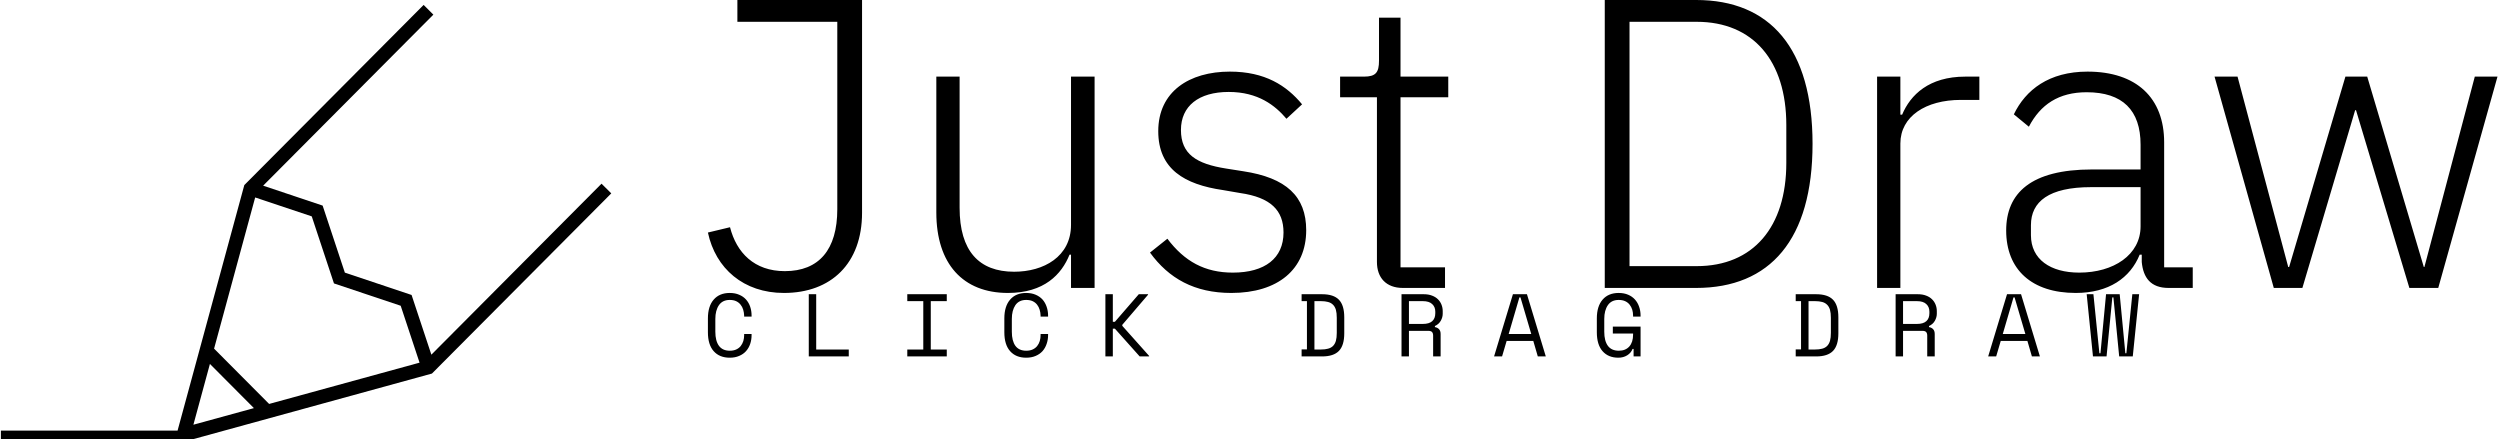 <svg data-v-d3f97b9e="" xmlns="http://www.w3.org/2000/svg" viewBox="0 0 512 90"><!----><!----><!----><g data-v-d3f97b9e="" id="3d548eba-14af-4e08-9aa1-284d5248dc4f" fill="black" transform="matrix(6.036,0,0,6.036,142.807,-27.646)"><path d="M1.36 4.58L1.36 5.32L4.75 5.32L4.75 11.68C4.75 13.05 4.13 13.78 2.97 13.78C1.93 13.78 1.33 13.15 1.11 12.29L0.36 12.47C0.62 13.69 1.57 14.52 2.94 14.52C4.54 14.52 5.59 13.52 5.59 11.80L5.59 4.58ZM12.68 14.35L13.48 14.35L13.48 7.18L12.68 7.18L12.68 12.21C12.68 13.29 11.75 13.80 10.75 13.80C9.56 13.80 8.90 13.10 8.90 11.63L8.90 7.18L8.11 7.18L8.11 11.79C8.11 13.54 9.02 14.52 10.54 14.52C11.77 14.52 12.36 13.89 12.63 13.22L12.68 13.22ZM18.12 14.52C19.70 14.52 20.66 13.72 20.66 12.39C20.66 11.24 19.98 10.61 18.52 10.39L17.95 10.30C16.93 10.14 16.41 9.81 16.41 8.99C16.41 8.18 17.01 7.70 18.03 7.70C19.03 7.70 19.61 8.16 19.99 8.61L20.52 8.12C19.99 7.48 19.26 7.01 18.07 7.01C16.69 7.01 15.64 7.69 15.64 9.03C15.64 10.32 16.53 10.84 17.84 11.03L18.42 11.13C19.46 11.28 19.89 11.72 19.89 12.47C19.89 13.34 19.26 13.83 18.17 13.83C17.22 13.83 16.53 13.45 15.95 12.68L15.36 13.15C16.00 14.03 16.87 14.52 18.12 14.52ZM25.37 14.35L25.37 13.65L23.86 13.65L23.86 7.88L25.48 7.88L25.48 7.18L23.86 7.18L23.86 5.18L23.13 5.18L23.13 6.64C23.13 7.04 23.02 7.18 22.62 7.18L21.81 7.18L21.81 7.88L23.06 7.88L23.06 13.47C23.06 14 23.37 14.35 23.94 14.35ZM30.79 14.35L33.89 14.35C36.40 14.35 37.84 12.71 37.84 9.46C37.84 6.22 36.40 4.58 33.89 4.58L30.79 4.58ZM31.63 13.61L31.63 5.32L33.91 5.32C35.83 5.32 36.95 6.65 36.95 8.82L36.95 10.11C36.95 12.28 35.83 13.61 33.91 13.61ZM40.82 14.35L40.82 9.45C40.82 8.53 41.68 7.97 42.87 7.97L43.50 7.97L43.50 7.18L43.02 7.18C41.79 7.18 41.16 7.80 40.88 8.47L40.82 8.47L40.82 7.18L40.03 7.18L40.03 14.35ZM50.74 14.35L50.74 13.65L49.77 13.65L49.77 9.41C49.77 7.90 48.83 7.01 47.17 7.01C45.86 7.01 45.07 7.63 44.67 8.46L45.18 8.88C45.57 8.13 46.19 7.71 47.14 7.71C48.36 7.71 48.97 8.32 48.97 9.49L48.97 10.33L47.32 10.33C45.25 10.33 44.41 11.13 44.41 12.40C44.41 13.73 45.28 14.52 46.77 14.52C47.89 14.52 48.62 14.01 48.94 13.22L49.01 13.22L49.01 13.47C49.06 14 49.31 14.35 49.92 14.35ZM46.89 13.83C45.91 13.83 45.25 13.38 45.25 12.56L45.25 12.22C45.25 11.42 45.86 10.93 47.29 10.93L48.97 10.93L48.97 12.26C48.97 13.23 48.05 13.83 46.89 13.83ZM53.49 14.35L54.46 14.35L56.25 8.32L56.28 8.32L58.09 14.35L59.07 14.35L61.08 7.18L60.31 7.18L58.60 13.64L58.58 13.64L56.66 7.18L55.92 7.18L54.01 13.64L53.98 13.64L52.26 7.18L51.48 7.18Z"></path></g><!----><g data-v-d3f97b9e="" id="d9ee301a-7a27-4219-b418-391ddc38b1a9" transform="matrix(1.875,0,0,1.875,-31.066,-47.735)" stroke="none" fill="black"><path d="M62.84 25.995l-19.587 19.68-7.29 26.82H16.666v1.5l18.895.01s18.792-5.166 28.187-7.744l19.588-19.68-1.064-1.059-18.586 18.676-2.162-6.521-7.288-2.44-2.427-7.322-6.498-2.176 18.593-18.681zm-18.4 21.031l6.18 2.067 2.426 7.322 7.289 2.44 2.06 6.216-16.431 4.508-6.012-6.04zM39.497 65.21l4.805 4.826-6.61 1.813z" style="line-height:normal;text-indent:0;text-align:start;text-decoration-line:none;text-decoration-style:solid;text-decoration-color:#000;text-transform:none;block-progression:tb;isolation:auto;mix-blend-mode:normal" color="#000" font-weight="400" font-family="sans-serif" white-space="normal" overflow="visible" stroke-width="1.5"></path></g><!----><g data-v-d3f97b9e="" id="81cbef93-a083-4bc9-bf8d-e78b2040a740" fill="black" transform="matrix(1.3,0,0,1.3,143.81,52.613)"><path d="M4.34 14.78L4.34 14.78L4.34 14.78Q4.94 14.78 5.37 14.58L5.37 14.58L5.37 14.58Q5.80 14.38 6.07 14.04L6.07 14.04L6.07 14.04Q6.34 13.69 6.48 13.25L6.48 13.25L6.48 13.25Q6.61 12.81 6.61 12.32L6.61 12.32L6.61 12.15L7.78 12.15L7.78 12.32L7.78 12.32Q7.78 13.06 7.56 13.71L7.56 13.71L7.56 13.71Q7.34 14.36 6.90 14.85L6.90 14.85L6.90 14.85Q6.47 15.33 5.82 15.60L5.82 15.60L5.82 15.60Q5.18 15.88 4.34 15.88L4.34 15.88L4.34 15.88Q2.72 15.88 1.81 14.85L1.81 14.85L1.81 14.85Q0.90 13.83 0.90 11.87L0.90 11.87L0.90 9.69L0.90 9.69Q0.90 7.78 1.81 6.73L1.81 6.73L1.81 6.73Q2.72 5.68 4.34 5.68L4.34 5.68L4.34 5.68Q5.18 5.68 5.82 5.96L5.82 5.96L5.82 5.96Q6.47 6.23 6.90 6.71L6.90 6.71L6.90 6.71Q7.34 7.20 7.56 7.85L7.56 7.85L7.56 7.85Q7.78 8.50 7.78 9.24L7.78 9.24L7.78 9.41L6.61 9.41L6.61 9.24L6.61 9.24Q6.59 8.76 6.46 8.32L6.46 8.32L6.46 8.32Q6.33 7.87 6.05 7.53L6.05 7.53L6.05 7.53Q5.78 7.18 5.36 6.98L5.36 6.98L5.36 6.98Q4.94 6.78 4.34 6.78L4.34 6.78L4.34 6.78Q3.21 6.78 2.64 7.60L2.64 7.60L2.64 7.60Q2.07 8.43 2.07 9.77L2.07 9.77L2.07 11.79L2.07 11.79Q2.07 13.23 2.64 14.01L2.64 14.01L2.64 14.01Q3.21 14.78 4.34 14.78ZM16.79 15.68L16.79 5.88L17.96 5.88L17.96 14.59L23.09 14.59L23.09 15.68L16.79 15.68ZM32.31 6.97L32.31 5.88L38.53 5.88L38.53 6.97L36.01 6.97L36.01 14.59L38.53 14.59L38.53 15.68L32.31 15.68L32.31 14.59L34.83 14.59L34.83 6.97L32.31 6.97ZM51.04 14.78L51.04 14.78L51.04 14.78Q51.65 14.78 52.07 14.58L52.07 14.58L52.07 14.58Q52.50 14.38 52.77 14.04L52.77 14.04L52.77 14.04Q53.05 13.69 53.18 13.25L53.18 13.25L53.18 13.25Q53.31 12.81 53.31 12.32L53.31 12.32L53.31 12.15L54.49 12.15L54.49 12.32L54.49 12.32Q54.49 13.06 54.26 13.71L54.26 13.71L54.26 13.71Q54.04 14.36 53.61 14.85L53.61 14.85L53.61 14.85Q53.17 15.33 52.53 15.60L52.53 15.60L52.53 15.60Q51.88 15.88 51.04 15.88L51.04 15.88L51.04 15.88Q49.42 15.88 48.51 14.85L48.51 14.85L48.51 14.85Q47.60 13.83 47.60 11.87L47.60 11.87L47.60 9.69L47.60 9.69Q47.60 7.78 48.51 6.73L48.51 6.73L48.51 6.73Q49.42 5.68 51.04 5.68L51.04 5.68L51.04 5.68Q51.88 5.68 52.53 5.96L52.53 5.96L52.53 5.96Q53.17 6.23 53.61 6.71L53.61 6.71L53.61 6.71Q54.04 7.20 54.26 7.85L54.26 7.85L54.26 7.85Q54.49 8.50 54.49 9.24L54.49 9.24L54.49 9.41L53.31 9.41L53.31 9.24L53.31 9.24Q53.30 8.76 53.16 8.32L53.16 8.32L53.16 8.32Q53.03 7.87 52.76 7.53L52.76 7.53L52.76 7.53Q52.49 7.18 52.07 6.98L52.07 6.98L52.07 6.98Q51.65 6.78 51.04 6.78L51.04 6.78L51.04 6.78Q49.91 6.78 49.34 7.60L49.34 7.60L49.34 7.60Q48.78 8.43 48.78 9.77L48.78 9.77L48.78 11.79L48.78 11.79Q48.78 13.23 49.34 14.01L49.34 14.01L49.34 14.01Q49.91 14.78 51.04 14.78ZM64.69 11.31L64.69 15.68L63.52 15.68L63.52 5.88L64.69 5.88L64.69 10.22L65.02 10.22L68.78 5.88L70.24 5.88L70.24 5.96L66.18 10.70L66.18 10.86L70.41 15.60L70.41 15.68L68.92 15.68L65.02 11.31L64.69 11.31ZM94.43 6.97L94.43 5.88L97.65 5.88L97.65 5.88Q99.47 5.88 100.31 6.75L100.31 6.75L100.31 6.75Q101.15 7.62 101.15 9.52L101.15 9.52L101.15 12.04L101.15 12.04Q101.15 13.94 100.31 14.81L100.31 14.81L100.31 14.81Q99.47 15.68 97.65 15.68L97.65 15.68L94.43 15.68L94.43 14.57L95.27 14.57L95.27 6.97L94.43 6.97ZM96.45 14.59L97.48 14.59L97.48 14.59Q98.13 14.59 98.59 14.46L98.59 14.46L98.59 14.46Q99.06 14.34 99.37 14.04L99.37 14.04L99.37 14.04Q99.68 13.73 99.83 13.23L99.83 13.23L99.83 13.23Q99.97 12.73 99.97 11.96L99.97 11.96L99.97 9.60L99.97 9.60Q99.97 8.83 99.83 8.33L99.83 8.33L99.83 8.33Q99.68 7.83 99.37 7.53L99.37 7.53L99.37 7.53Q99.06 7.22 98.59 7.10L98.59 7.10L98.59 7.10Q98.13 6.97 97.48 6.97L97.48 6.97L96.45 6.97L96.45 14.59ZM116.33 12.15L116.33 15.68L115.15 15.68L115.15 12.40L115.15 12.40Q115.15 12.04 114.98 11.84L114.98 11.84L114.98 11.84Q114.81 11.65 114.39 11.65L114.39 11.65L111.34 11.65L111.34 15.68L110.17 15.68L110.17 5.88L113.67 5.88L113.67 5.88Q114.42 5.88 114.98 6.10L114.98 6.10L114.98 6.10Q115.54 6.31 115.91 6.68L115.91 6.68L115.91 6.68Q116.28 7.04 116.47 7.53L116.47 7.53L116.47 7.53Q116.66 8.01 116.66 8.54L116.66 8.54L116.66 8.96L116.66 8.96Q116.66 9.51 116.36 10.05L116.36 10.05L116.36 10.05Q116.06 10.60 115.43 10.89L115.43 10.89L115.43 11.06L115.43 11.06Q115.85 11.13 116.09 11.40L116.09 11.40L116.09 11.40Q116.33 11.66 116.33 12.15L116.33 12.15ZM111.34 6.97L111.34 10.56L113.53 10.56L113.53 10.56Q114.52 10.56 115.00 10.13L115.00 10.13L115.00 10.13Q115.49 9.70 115.49 8.88L115.49 8.88L115.49 8.62L115.49 8.62Q115.49 7.88 115.00 7.43L115.00 7.43L115.00 7.43Q114.52 6.97 113.53 6.97L113.53 6.97L111.34 6.97ZM131.64 15.68L130.93 13.24L126.73 13.24L126.01 15.68L124.75 15.68L127.72 5.88L129.93 5.88L132.90 15.68L131.64 15.68ZM128.91 6.38L128.74 6.38L127.05 12.15L130.61 12.15L128.91 6.38ZM143.46 12.07L143.46 10.98L147.83 10.98L147.83 15.68L146.73 15.68L146.73 14.50L146.57 14.50L146.57 14.50Q146.33 15.12 145.73 15.50L145.73 15.50L145.73 15.50Q145.12 15.88 144.33 15.88L144.33 15.88L144.33 15.88Q142.74 15.88 141.84 14.85L141.84 14.85L141.84 14.85Q140.94 13.83 140.94 11.87L140.94 11.87L140.94 9.69L140.94 9.69Q140.94 7.78 141.85 6.73L141.85 6.73L141.85 6.73Q142.76 5.68 144.38 5.68L144.38 5.68L144.38 5.68Q145.22 5.68 145.87 5.96L145.87 5.96L145.87 5.96Q146.51 6.23 146.94 6.71L146.94 6.71L146.94 6.71Q147.38 7.20 147.60 7.85L147.60 7.85L147.60 7.85Q147.83 8.50 147.83 9.24L147.83 9.24L147.83 9.41L146.65 9.41L146.65 9.24L146.65 9.24Q146.65 8.76 146.52 8.32L146.52 8.32L146.52 8.32Q146.38 7.87 146.11 7.53L146.11 7.53L146.11 7.53Q145.84 7.18 145.41 6.98L145.41 6.98L145.41 6.98Q144.98 6.78 144.38 6.78L144.38 6.78L144.38 6.78Q143.25 6.78 142.68 7.60L142.68 7.60L142.68 7.60Q142.11 8.43 142.11 9.77L142.11 9.77L142.11 11.79L142.11 11.79Q142.11 13.23 142.68 14.01L142.68 14.01L142.68 14.01Q143.25 14.78 144.41 14.78L144.41 14.78L144.41 14.78Q145.46 14.78 146.06 14.11L146.06 14.11L146.06 14.11Q146.65 13.44 146.65 12.24L146.65 12.24L146.65 12.07L143.46 12.07ZM172.27 6.97L172.27 5.88L175.49 5.88L175.49 5.88Q177.31 5.88 178.15 6.75L178.15 6.75L178.15 6.75Q178.99 7.62 178.99 9.52L178.99 9.52L178.99 12.04L178.99 12.04Q178.99 13.94 178.15 14.81L178.15 14.81L178.15 14.81Q177.31 15.68 175.49 15.68L175.49 15.68L172.27 15.68L172.27 14.57L173.11 14.57L173.11 6.97L172.27 6.97ZM174.29 14.59L175.32 14.59L175.32 14.59Q175.97 14.59 176.44 14.46L176.44 14.46L176.44 14.46Q176.90 14.34 177.21 14.04L177.21 14.04L177.21 14.04Q177.52 13.73 177.67 13.23L177.67 13.23L177.67 13.23Q177.81 12.73 177.81 11.96L177.81 11.96L177.81 9.60L177.81 9.60Q177.81 8.83 177.67 8.33L177.67 8.33L177.67 8.33Q177.52 7.83 177.21 7.53L177.21 7.53L177.21 7.53Q176.90 7.22 176.44 7.10L176.44 7.10L176.44 7.10Q175.97 6.97 175.32 6.97L175.32 6.97L174.29 6.97L174.29 14.59ZM194.17 12.15L194.17 15.68L192.99 15.68L192.99 12.40L192.99 12.40Q192.99 12.04 192.82 11.84L192.82 11.84L192.82 11.84Q192.65 11.65 192.23 11.65L192.23 11.65L189.18 11.65L189.18 15.68L188.01 15.68L188.01 5.88L191.51 5.88L191.51 5.88Q192.26 5.88 192.82 6.10L192.82 6.10L192.82 6.10Q193.38 6.31 193.75 6.68L193.75 6.68L193.75 6.68Q194.12 7.04 194.31 7.53L194.31 7.53L194.31 7.53Q194.50 8.01 194.50 8.54L194.50 8.54L194.50 8.96L194.50 8.96Q194.50 9.51 194.20 10.05L194.20 10.05L194.20 10.05Q193.90 10.60 193.27 10.89L193.27 10.89L193.27 11.06L193.27 11.06Q193.69 11.13 193.93 11.40L193.93 11.40L193.93 11.40Q194.17 11.66 194.17 12.15L194.17 12.15ZM189.18 6.97L189.18 10.56L191.37 10.56L191.37 10.56Q192.36 10.56 192.84 10.13L192.84 10.13L192.84 10.13Q193.33 9.70 193.33 8.88L193.33 8.88L193.33 8.62L193.33 8.62Q193.33 7.88 192.84 7.43L192.84 7.43L192.84 7.43Q192.36 6.97 191.37 6.97L191.37 6.97L189.18 6.97ZM209.48 15.68L208.77 13.24L204.57 13.24L203.85 15.68L202.59 15.68L205.56 5.88L207.77 5.88L210.74 15.68L209.48 15.68ZM206.75 6.38L206.58 6.38L204.89 12.15L208.45 12.15L206.75 6.38ZM226.37 5.88L225.37 15.68L223.23 15.68L222.32 6.38L222.15 6.38L221.24 15.68L219.10 15.68L218.11 5.88L219.17 5.88L220.11 15.18L220.28 15.18L221.16 5.88L223.31 5.88L224.20 15.18L224.36 15.18L225.30 5.88L226.37 5.88Z"></path></g></svg>